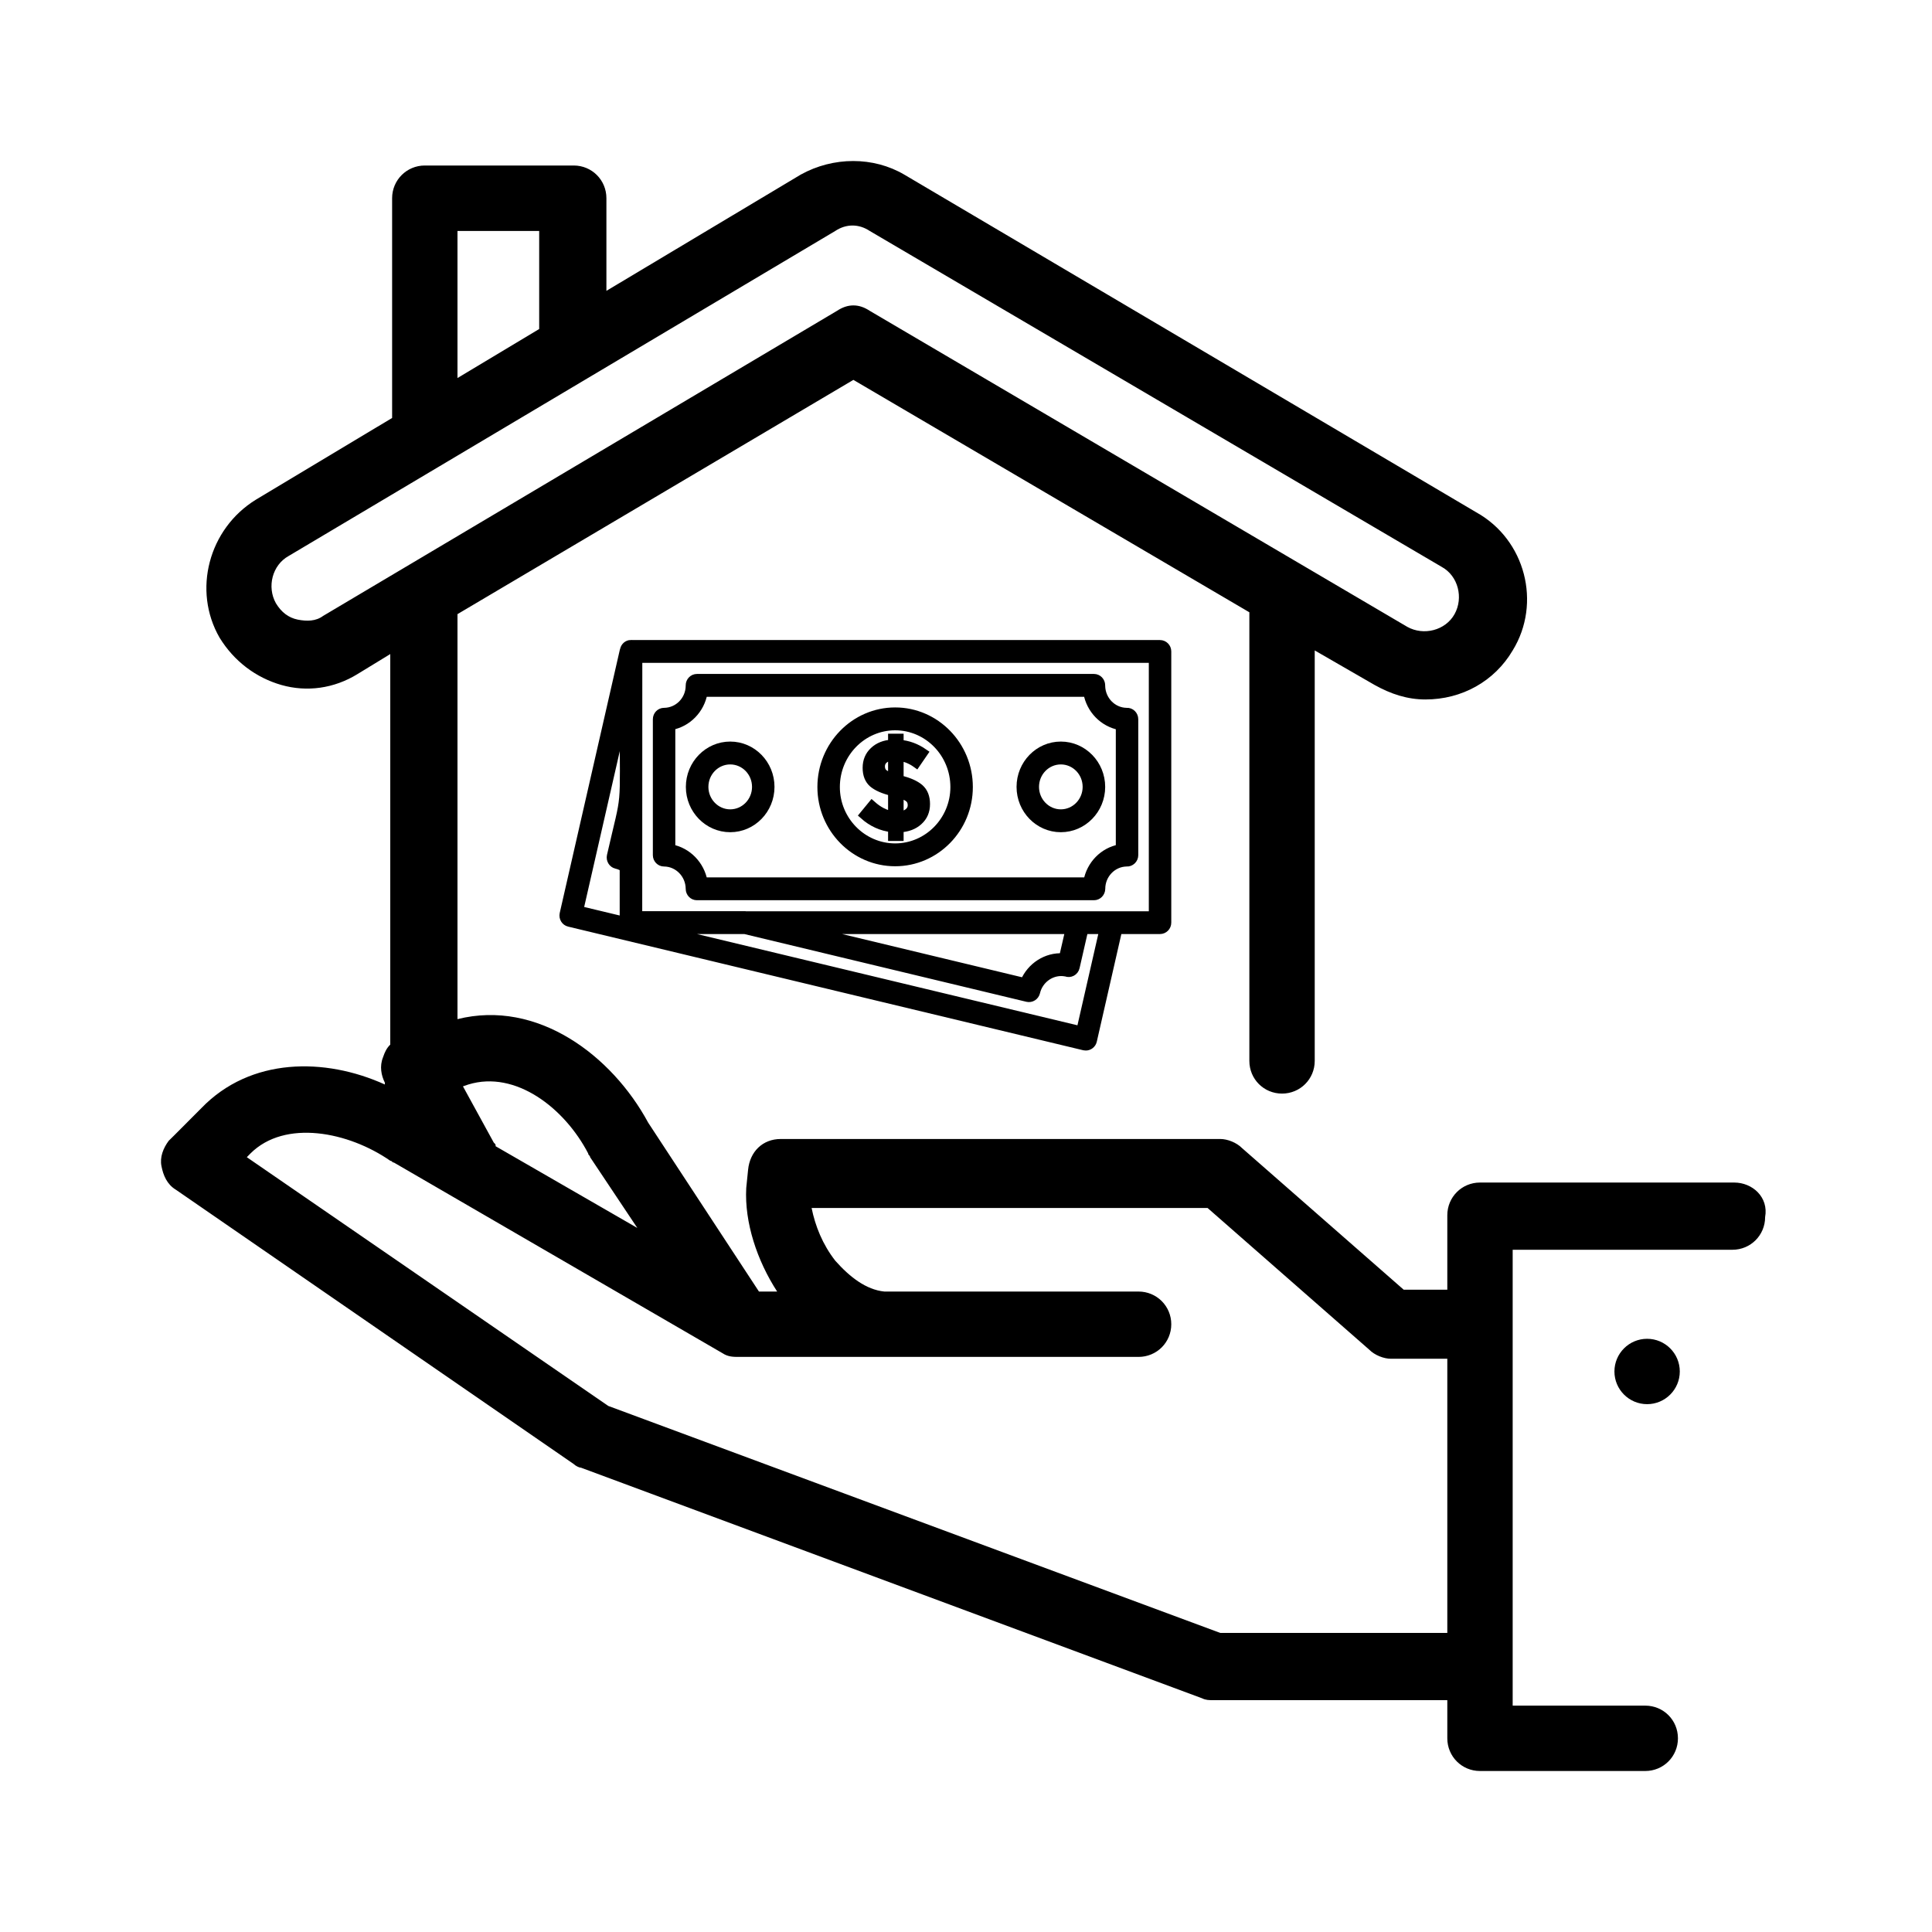<svg width="24" height="24" viewBox="0 0 24 24" fill="none" xmlns="http://www.w3.org/2000/svg">
<path d="M8.249 10.714C8.424 10.715 8.567 10.862 8.568 11.041C8.568 11.092 8.608 11.133 8.657 11.133H13.59C13.639 11.133 13.679 11.092 13.68 11.041C13.68 10.863 13.821 10.717 13.994 10.714C14.046 10.718 14.09 10.675 14.09 10.623L14.09 8.935C14.09 8.882 14.047 8.839 13.995 8.843C13.822 8.841 13.682 8.697 13.679 8.52C13.679 8.518 13.679 8.516 13.679 8.514C13.679 8.463 13.639 8.422 13.59 8.422H8.658C8.608 8.422 8.568 8.463 8.568 8.514C8.568 8.516 8.568 8.518 8.568 8.52C8.566 8.698 8.424 8.842 8.249 8.843C8.2 8.843 8.16 8.884 8.16 8.935V10.623C8.16 10.673 8.2 10.714 8.249 10.714L8.249 10.714ZM8.339 9.018C8.542 8.98 8.703 8.814 8.739 8.606H13.508C13.544 8.815 13.706 8.981 13.911 9.019V10.539C13.707 10.576 13.546 10.741 13.509 10.949H8.739C8.701 10.742 8.541 10.578 8.339 10.539L8.339 9.018Z" fill="black" stroke="black" stroke-width="0.1"/>
<path d="M9.071 10.288C9.347 10.288 9.571 10.058 9.571 9.775C9.571 9.492 9.347 9.262 9.071 9.262C8.795 9.262 8.57 9.492 8.57 9.775C8.57 10.058 8.795 10.288 9.071 10.288ZM9.071 9.446C9.248 9.446 9.392 9.593 9.392 9.775C9.392 9.956 9.248 10.104 9.071 10.104C8.894 10.104 8.75 9.956 8.75 9.775C8.75 9.593 8.894 9.446 9.071 9.446Z" fill="black" stroke="black" stroke-width="0.1"/>
<path d="M11.12 10.711C11.624 10.711 12.035 10.292 12.035 9.777C12.035 9.259 11.624 8.838 11.12 8.838C10.615 8.838 10.204 9.259 10.204 9.777C10.204 10.292 10.615 10.711 11.12 10.711ZM11.12 9.022C11.526 9.022 11.856 9.36 11.856 9.777C11.856 10.19 11.525 10.527 11.12 10.527C10.714 10.527 10.383 10.19 10.383 9.777C10.383 9.36 10.714 9.022 11.12 9.022Z" fill="black" stroke="black" stroke-width="0.1"/>
<path d="M13.178 10.288C13.454 10.288 13.679 10.058 13.679 9.775C13.679 9.492 13.454 9.262 13.178 9.262C12.902 9.262 12.678 9.492 12.678 9.775C12.678 10.058 12.902 10.288 13.178 10.288ZM13.178 9.446C13.355 9.446 13.499 9.593 13.499 9.775C13.499 9.956 13.355 10.104 13.178 10.104C13.001 10.104 12.857 9.956 12.857 9.775C12.857 9.593 13.001 9.446 13.178 9.446Z" fill="black" stroke="black" stroke-width="0.1"/>
<path d="M10.832 9.997L10.726 10.126C10.831 10.22 10.95 10.274 11.082 10.288V10.397H11.175V10.29C11.274 10.285 11.353 10.255 11.413 10.2C11.473 10.146 11.503 10.075 11.503 9.989C11.503 9.902 11.477 9.836 11.425 9.79C11.372 9.745 11.291 9.708 11.18 9.682H11.175V9.402C11.25 9.413 11.319 9.442 11.383 9.488L11.477 9.351C11.382 9.285 11.281 9.248 11.175 9.24V9.164H11.082V9.238C10.989 9.243 10.912 9.273 10.854 9.328C10.796 9.382 10.766 9.452 10.766 9.538C10.766 9.624 10.792 9.688 10.842 9.732C10.893 9.775 10.973 9.811 11.082 9.837L11.082 10.126C10.996 10.112 10.913 10.069 10.832 9.997ZM11.175 9.863C11.233 9.881 11.273 9.9 11.294 9.92C11.316 9.94 11.326 9.968 11.326 10.003C11.326 10.037 11.312 10.066 11.285 10.089C11.258 10.112 11.222 10.126 11.175 10.13L11.175 9.863ZM10.972 9.599C10.953 9.58 10.943 9.553 10.943 9.52C10.943 9.487 10.955 9.459 10.98 9.437C11.005 9.415 11.039 9.401 11.082 9.397V9.655C11.028 9.637 10.992 9.618 10.972 9.599Z" fill="black" stroke="black" stroke-width="0.1"/>
<path d="M13.489 13C13.53 13 13.567 12.97 13.576 12.929L13.89 11.553H14.41C14.46 11.553 14.5 11.512 14.5 11.461V8.092C14.5 8.042 14.46 8.001 14.41 8.001H7.84C7.839 8.001 7.838 8 7.838 8C7.795 8 7.761 8.031 7.752 8.072C7.752 8.073 7.751 8.075 7.75 8.076L7.002 11.352C6.991 11.402 7.021 11.451 7.069 11.462L13.468 12.998C13.475 12.999 13.482 13 13.489 13L13.489 13ZM14.321 11.37H9.264C9.263 11.37 9.262 11.369 9.261 11.369H7.928C7.928 10.34 7.929 10.101 7.929 8.184H14.321V11.37L14.321 11.37ZM13.284 11.553L13.206 11.892C12.998 11.88 12.806 12.005 12.724 12.198L10.038 11.553L13.284 11.553ZM7.748 11.436L7.197 11.304L7.748 8.893C7.748 10.143 7.784 9.776 7.589 10.631C7.578 10.681 7.608 10.73 7.656 10.742C7.688 10.749 7.719 10.762 7.748 10.78V11.436ZM8.235 11.553H9.252L12.762 12.396C12.81 12.407 12.858 12.377 12.87 12.328C12.909 12.158 13.076 12.047 13.243 12.081C13.294 12.101 13.35 12.07 13.362 12.016L13.468 11.553H13.706L13.422 12.797L8.235 11.553Z" fill="black" stroke="black" stroke-width="0.1"/>
<path d="M20.867 17.037C20.867 17.261 20.685 17.443 20.461 17.443C20.237 17.443 20.055 17.261 20.055 17.037C20.055 16.813 20.237 16.631 20.461 16.631C20.685 16.631 20.867 16.813 20.867 17.037Z" fill="black"/>
<path d="M21.543 14.69H18.385C18.159 14.69 17.979 14.871 17.979 15.096V16.021H17.437L15.429 14.262C15.362 14.194 15.249 14.149 15.159 14.149H9.699C9.473 14.149 9.315 14.307 9.293 14.532L9.27 14.758C9.247 15.187 9.405 15.66 9.654 16.044H9.428L8.052 13.946C7.601 13.111 6.676 12.412 5.683 12.66L5.683 7.652V7.629L10.601 4.719L15.52 7.606V7.652V13.179C15.52 13.405 15.7 13.585 15.926 13.585C16.151 13.585 16.332 13.405 16.332 13.179L16.332 8.08L17.076 8.509C17.279 8.622 17.482 8.689 17.708 8.689C18.159 8.689 18.565 8.464 18.791 8.08C19.152 7.493 18.949 6.704 18.34 6.365L11.233 2.169C10.85 1.944 10.353 1.944 9.947 2.169L7.533 3.613V2.462C7.533 2.237 7.353 2.056 7.127 2.056H5.277C5.052 2.056 4.871 2.237 4.871 2.462V5.192L3.179 6.207C2.592 6.568 2.389 7.335 2.728 7.922C2.908 8.215 3.179 8.418 3.495 8.509C3.811 8.599 4.149 8.554 4.442 8.373L4.848 8.125V12.976C4.803 13.021 4.781 13.066 4.758 13.134C4.713 13.246 4.736 13.359 4.781 13.45V13.472C4.036 13.134 3.111 13.134 2.502 13.765L2.164 14.104C2.141 14.126 2.119 14.149 2.096 14.171C2.028 14.262 1.983 14.375 2.006 14.487C2.028 14.6 2.074 14.713 2.186 14.78L7.127 18.187C7.15 18.21 7.195 18.232 7.217 18.232L14.933 21.097C14.978 21.12 15.023 21.12 15.068 21.12H17.979L17.979 21.594C17.979 21.819 18.159 22 18.385 22H20.438C20.663 22 20.844 21.82 20.844 21.594C20.844 21.368 20.664 21.188 20.438 21.188H18.791L18.791 15.525H21.521C21.746 15.525 21.927 15.345 21.927 15.119C21.972 14.871 21.769 14.69 21.543 14.69L21.543 14.69ZM5.818 13.472C6.405 13.292 7.014 13.765 7.307 14.329C7.307 14.352 7.33 14.352 7.33 14.374L7.917 15.254L6.157 14.239C6.157 14.216 6.157 14.216 6.134 14.194L5.751 13.495L5.818 13.472ZM5.683 2.869H6.698V4.087L5.683 4.696V2.869ZM4.014 7.651C3.923 7.719 3.81 7.719 3.698 7.697C3.585 7.674 3.495 7.606 3.427 7.493C3.314 7.29 3.382 7.02 3.585 6.907L10.376 2.869C10.511 2.779 10.669 2.779 10.804 2.869L17.911 7.043C18.114 7.155 18.182 7.426 18.069 7.629C17.956 7.832 17.685 7.9 17.482 7.787L10.804 3.861C10.736 3.816 10.669 3.794 10.601 3.794C10.533 3.794 10.466 3.816 10.398 3.861L4.014 7.651ZM17.979 20.285H15.159L7.556 17.465L3.066 14.375L3.111 14.329C3.54 13.901 4.33 14.059 4.849 14.42C4.871 14.42 4.871 14.442 4.894 14.442L8.977 16.811C9.045 16.856 9.112 16.856 9.18 16.856H10.962H11.075H14.143C14.369 16.856 14.55 16.676 14.55 16.45C14.55 16.225 14.369 16.044 14.143 16.044H10.985C10.759 16.021 10.556 15.864 10.376 15.661C10.218 15.458 10.128 15.232 10.082 15.006H15.001L17.009 16.766C17.076 16.834 17.189 16.879 17.279 16.879H17.979C17.979 16.879 17.979 20.285 17.979 20.285L17.979 20.285Z" fill="black"/>
</svg>
